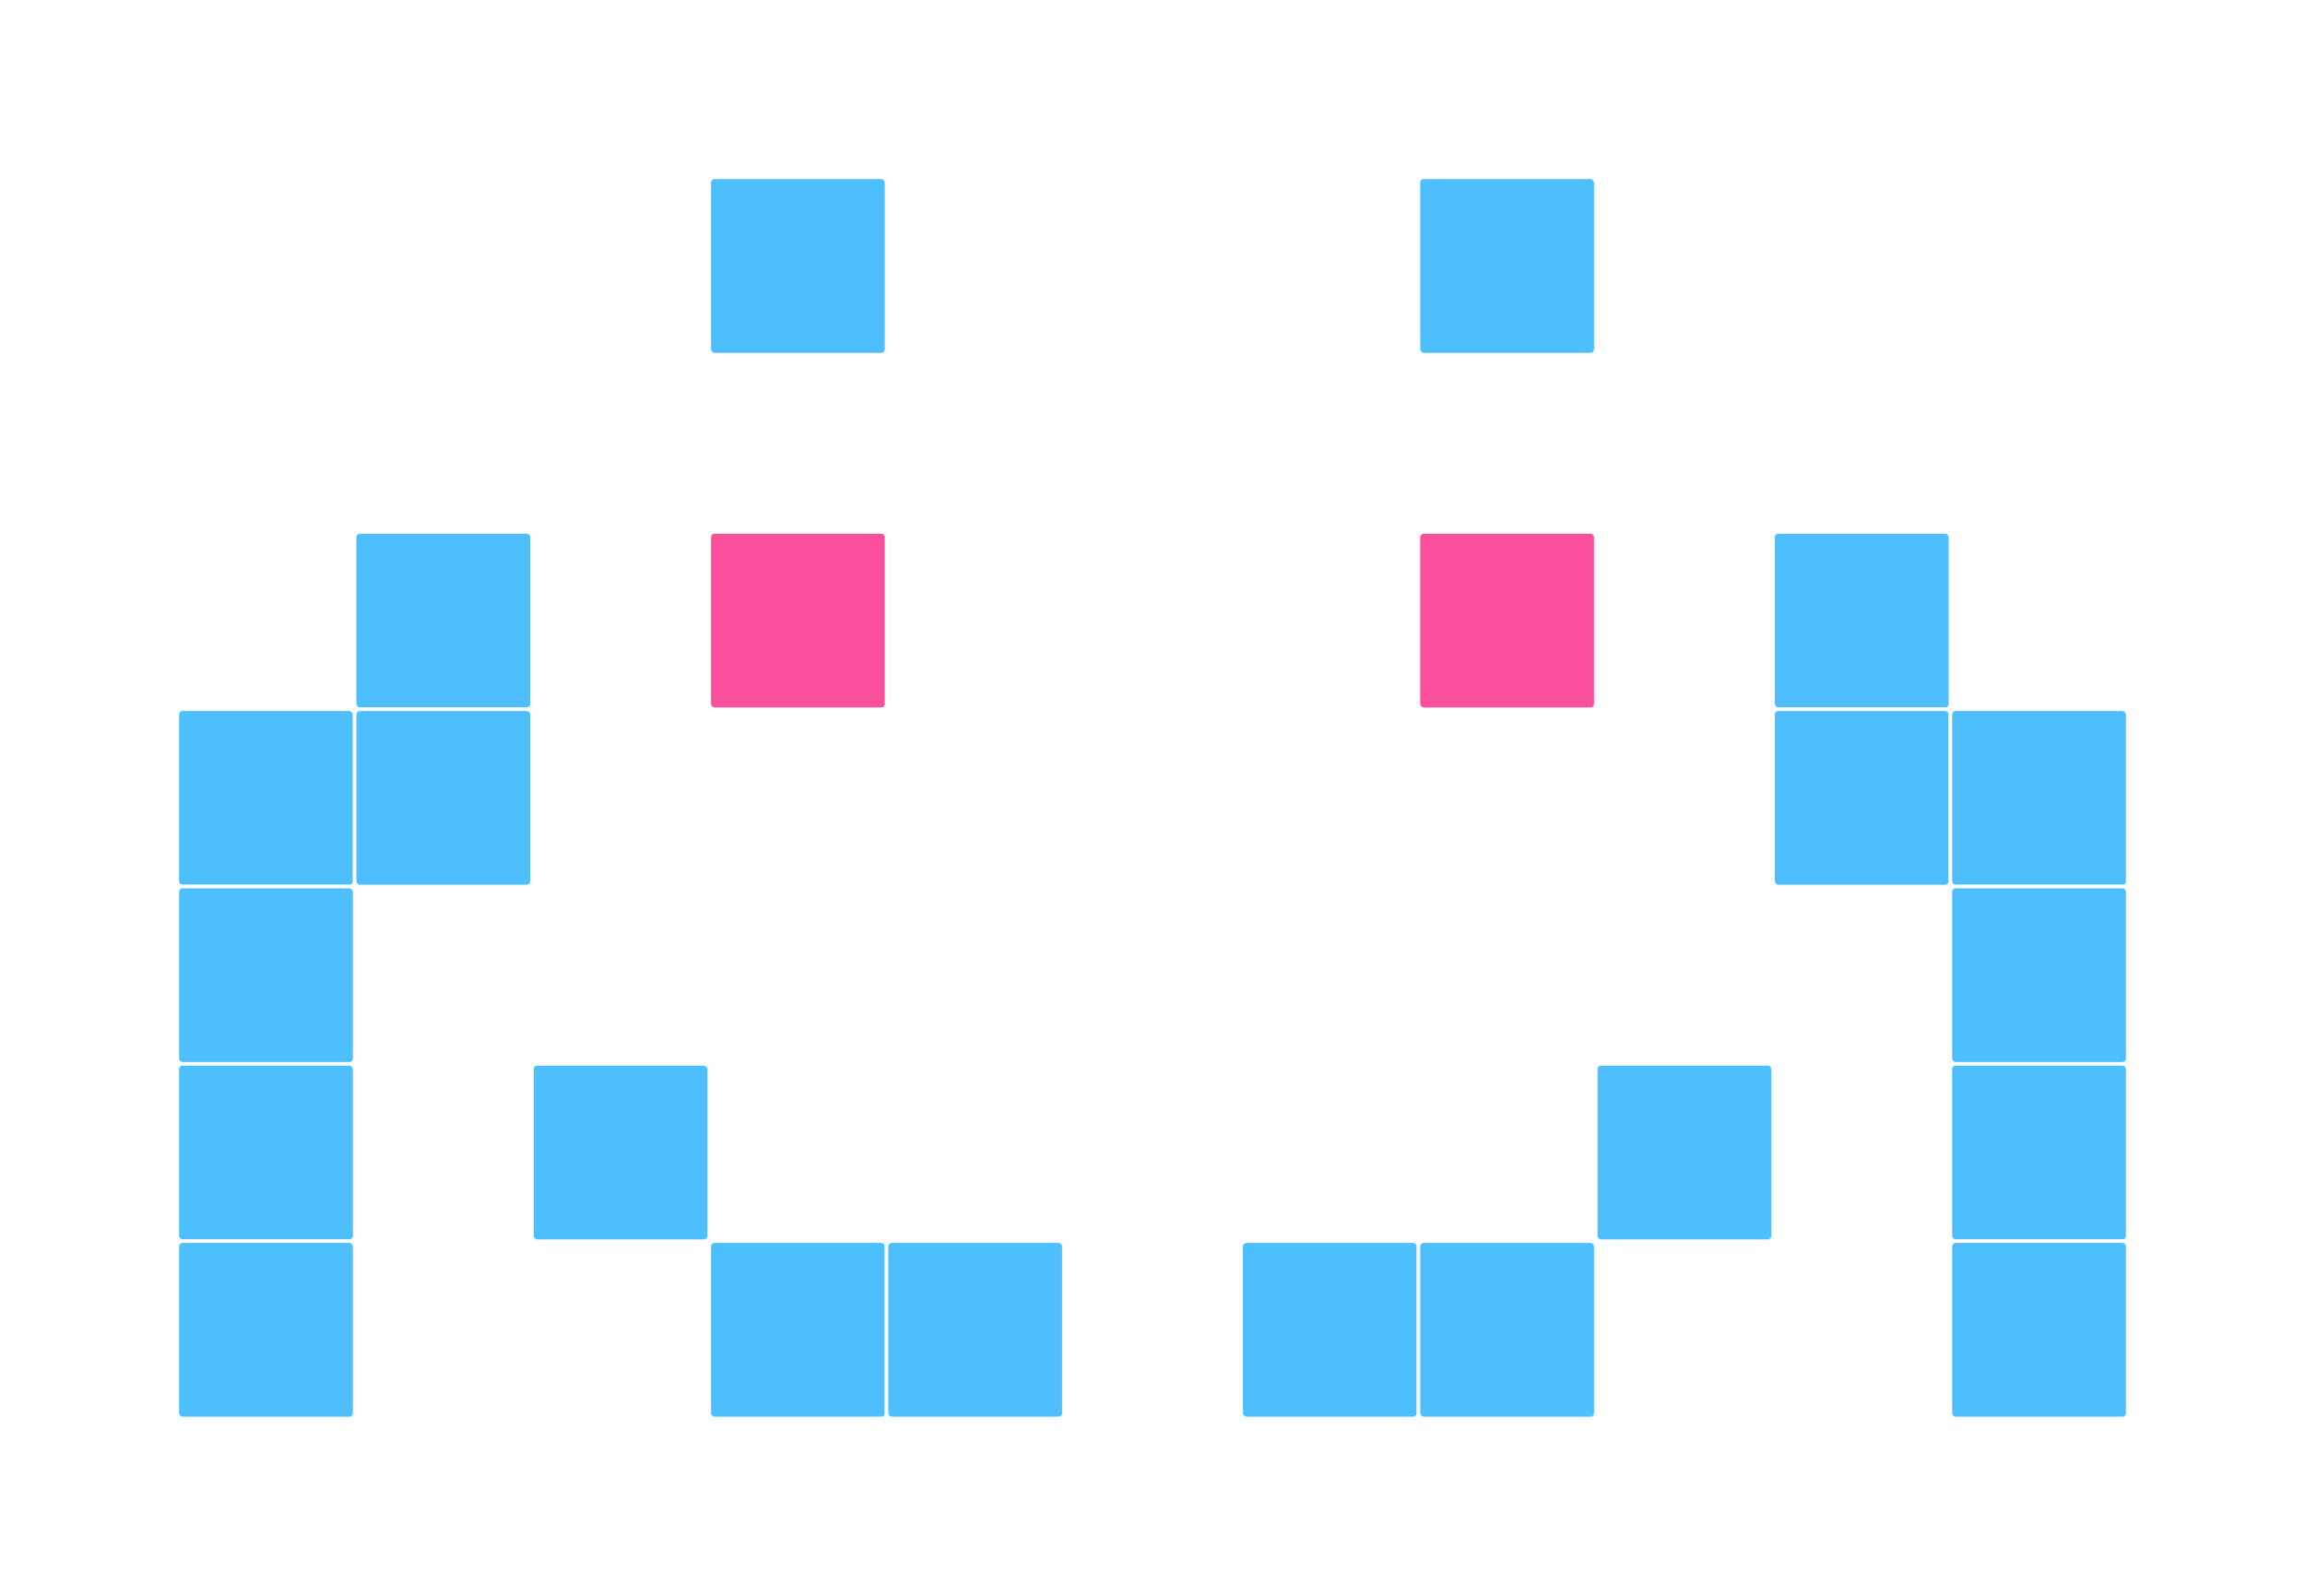 <svg xmlns="http://www.w3.org/2000/svg" width="1300" height="900" viewBox="0 0 130 90">
    <style>
        /* un carré de mosaique */
        .tile { 
            height: 10px;
            width: 10px;
            rx: 0.3;
            ry: 0.3;
            stroke: #FFFFFF;
            stroke-width: 0.2;
        }

        /* couleur du corps du SI */
        .bfill { fill: #4EBFFE; }

        /* couleur des yeux du SI */
        .eye { fill: #FA4F9A; }

        /* couleur du contour du SI */
        .bgshape { fill: #FFEBCD; }

        /* blanc si le SI prend toute la taille sinon couleur du mur
            a voir si utile  */
        .backg { fill: #FFFFFF; }
    </style>
    <defs>
        <pattern id="Back">
            <rect x="0" y="0" class="tile bgshape"/>
        </pattern>
        <pattern id="Body">
            <rect x="0" y="0" class="tile bfill"/>
        </pattern>
    </defs>
    <rect x="0" y="0" width="130" height="90" class="backg"/>

    <!-- FOND -->
    <rect x="0" y="0" width="130" height="90" fill="url(#Back)"/>

    <!-- body -->
    <rect x="30" y="20" width="70" height="40" fill="url(#Body)"/>

    <!-- INVADER -->
    <rect x="40" y="10" class="tile bfill"/>
    <rect x="80" y="10" class="tile bfill"/>
    
    <rect x="20" y="30" class="tile bfill"/>
    <rect x="100" y="30" class="tile bfill"/>
    
    <rect x="10" y="40" class="tile bfill"/>
    <rect x="20" y="40" class="tile bfill"/>
    <rect x="100" y="40" class="tile bfill"/>
    <rect x="110" y="40" class="tile bfill"/>
    
    <rect x="10" y="50" class="tile bfill"/>
    <rect x="110" y="50" class="tile bfill"/>
    
    <rect x="10" y="60" class="tile bfill"/>
    <rect x="30" y="60" class="tile bfill"/>
    <rect x="90" y="60" class="tile bfill"/>
    <rect x="110" y="60" class="tile bfill"/>
    
    <rect x="10" y="70" class="tile bfill"/>
    <rect x="40" y="70" class="tile bfill"/>
    <rect x="50" y="70" class="tile bfill"/>
    <rect x="70" y="70" class="tile bfill"/>
    <rect x="80" y="70" class="tile bfill"/>
    <rect x="110" y="70" class="tile bfill"/>
    
    <!-- YEUX -->
    <rect x="40" y="30" class="tile eye"/>
    <rect x="80" y="30" class="tile eye"/>
    
    <script>
        const nbTileWidth = 13;        
        const nbTileHeight = 9;

        const nbTileWidthBody = 7;        
        const nbTileHeightBody = 4;

        function resizePattern(id, width, height) {
            let pattern = document.getElementById(id);
            
            lWidth = document.createAttribute("width");
            lWidth.value = width;
            pattern.setAttributeNode(lWidth);
            
            lEight = document.createAttribute("height");
            lEight.value = height;
            pattern.setAttributeNode(lEight);
        }

        resizePattern("Back", (1 / nbTileWidth), (1 / nbTileHeight));
        resizePattern("Body", (1 / nbTileWidthBody), (1 / nbTileHeightBody));
    </script>
</svg>